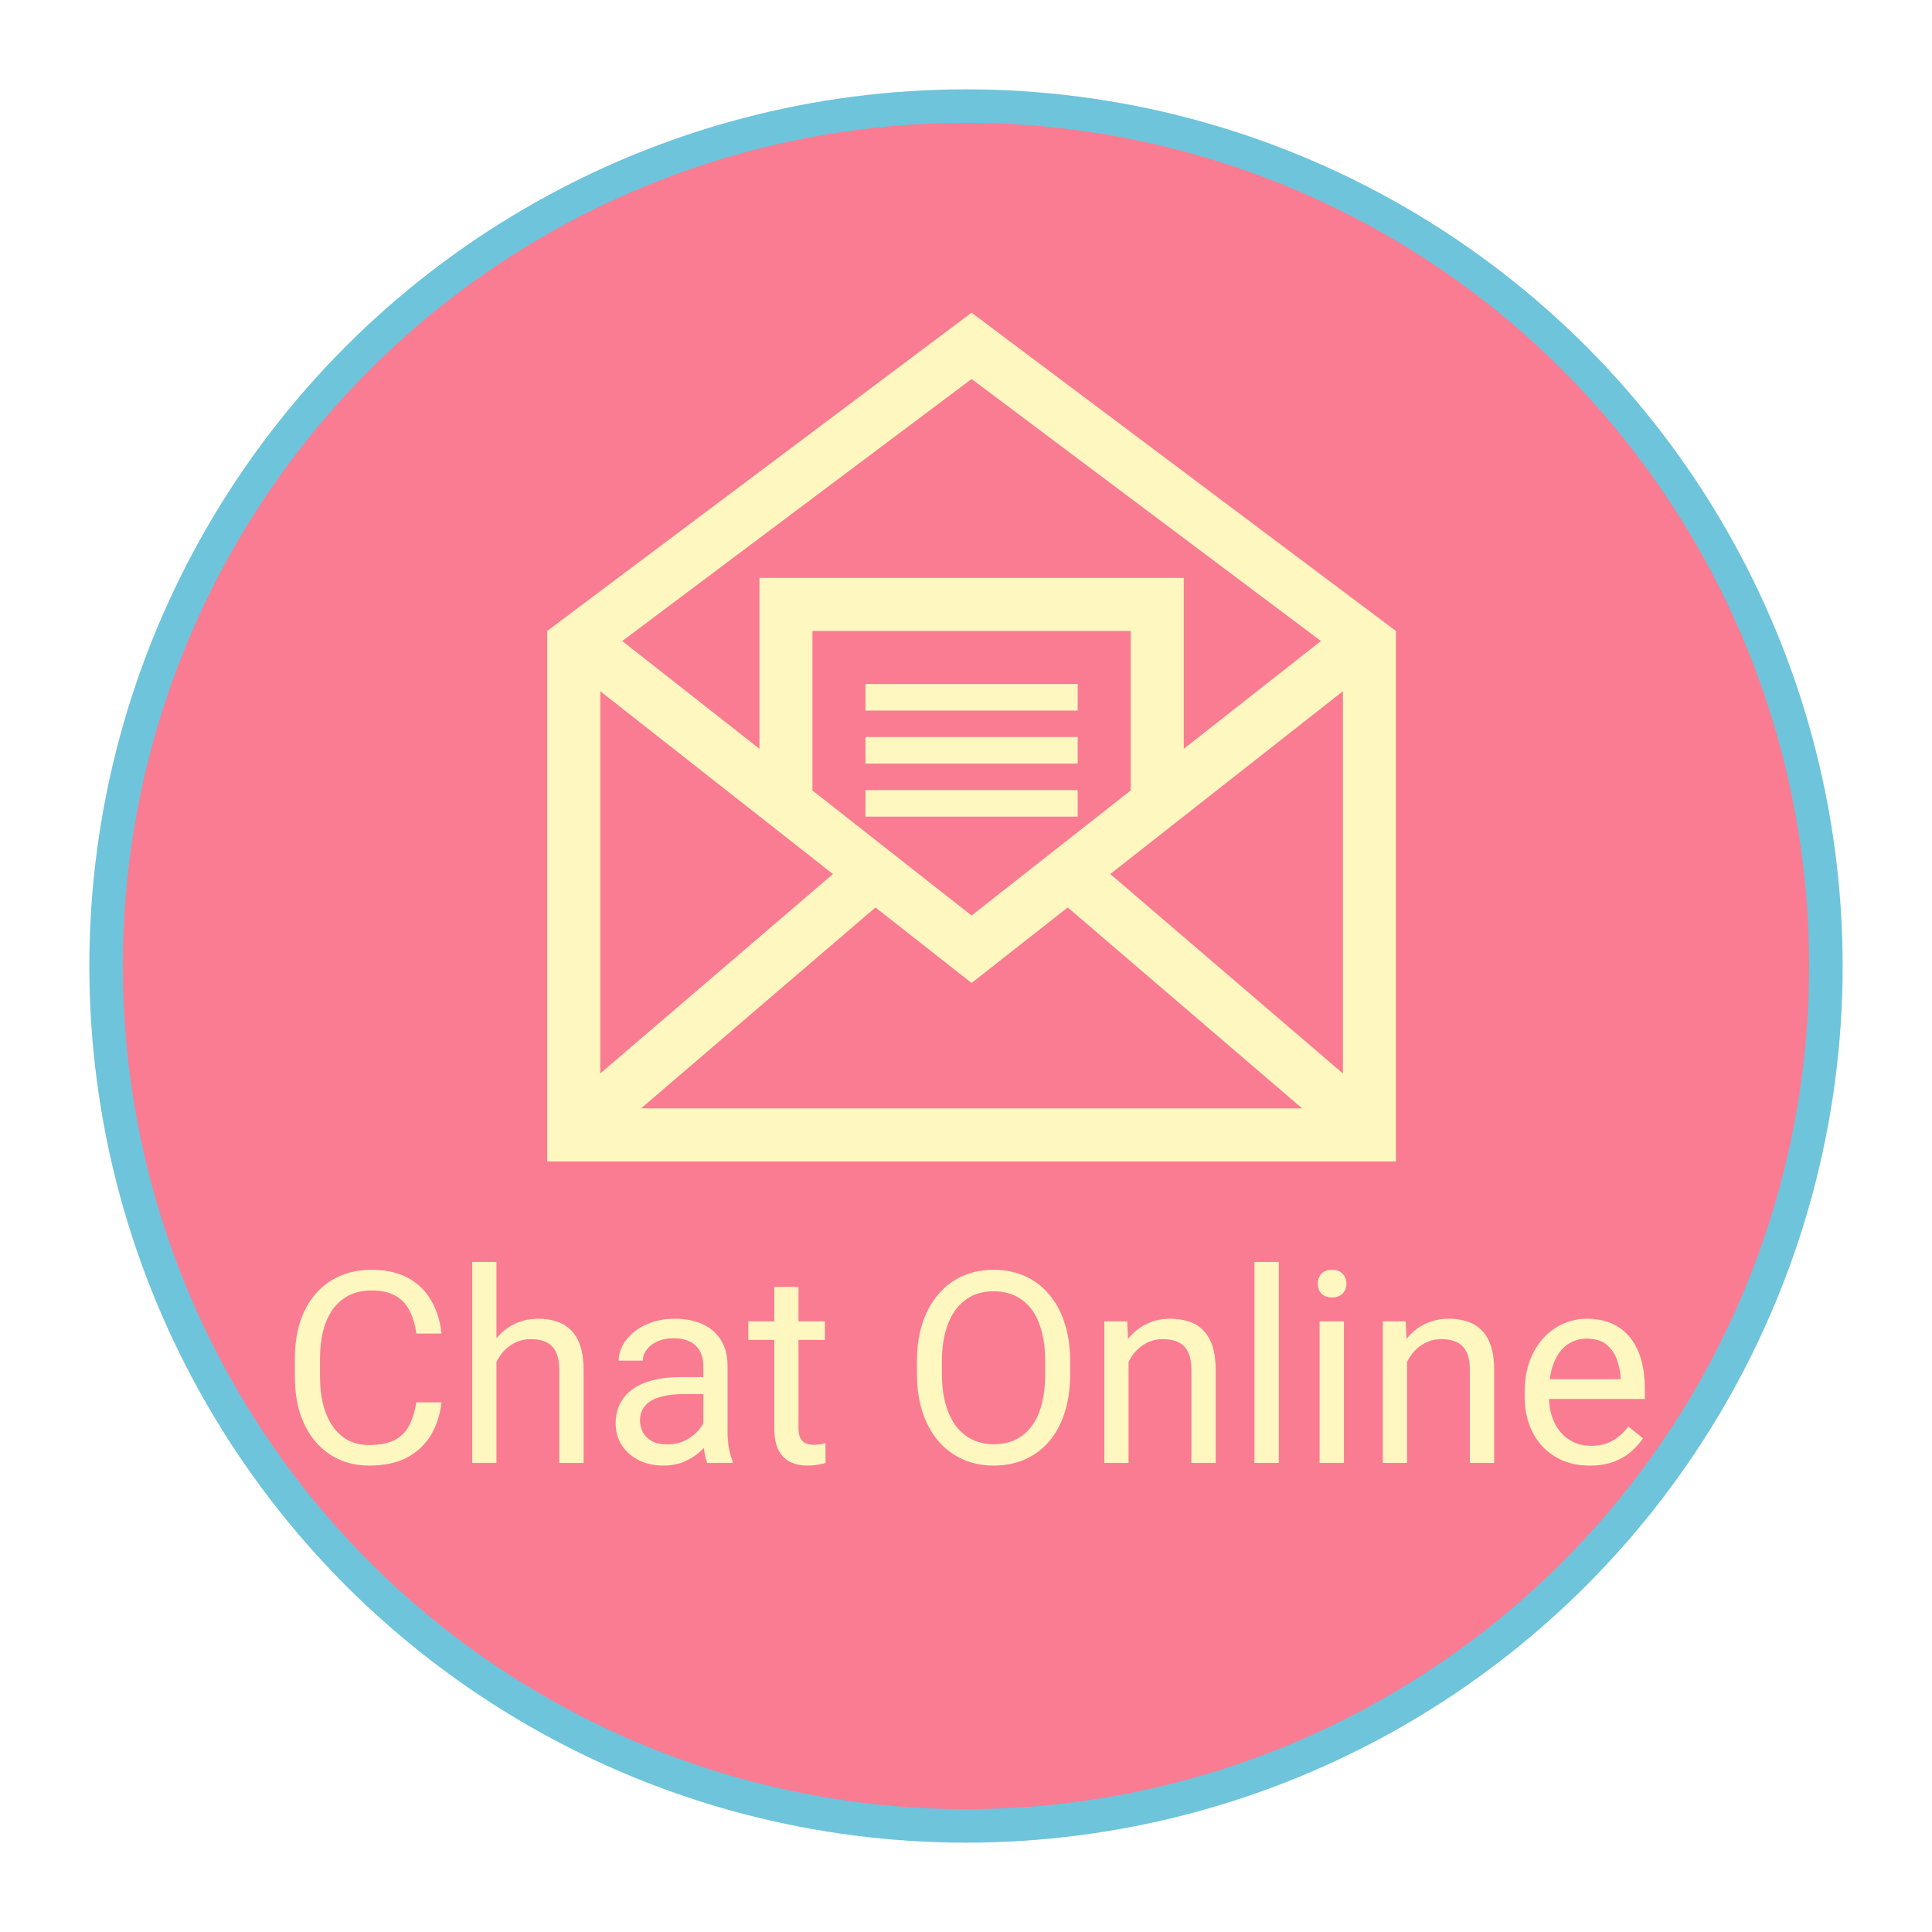 <svg width="173" height="173" viewBox="0 0 173 173" fill="none" xmlns="http://www.w3.org/2000/svg">
<g filter="url(#filter0_d_29_847)">
<circle cx="81.5" cy="81.5" r="77" fill="#FA7C92" stroke="#6EC4DB" stroke-width="3"/>
<g clip-path="url(#clip0_29_847)">
<path d="M82 23L44 51.5V99H120V51.5L82 23ZM96.25 65.782L82 76.98L67.75 65.782V51.5H96.25V65.782ZM69.585 73.265L48.75 91.124V56.895L69.585 73.265ZM82 83.02L90.609 76.257L111.599 94.25H52.401L73.393 76.257L82 83.02ZM115.25 56.895V91.124L94.418 73.265L115.25 56.895ZM113.283 52.4L101 62.053V46.75H96.25H67.75H63V62.048L50.717 52.4L82 28.938L113.283 52.4ZM91.5 58.625H72.5V56.25H91.5V58.625ZM91.5 63.375H72.5V61H91.5V63.375ZM91.5 68.125H72.5V65.75H91.5V68.125Z" fill="#FFF7C0"/>
</g>
<path d="M32.281 120.574H34.531C34.414 121.652 34.105 122.617 33.605 123.469C33.105 124.32 32.398 124.996 31.484 125.496C30.57 125.988 29.43 126.234 28.062 126.234C27.062 126.234 26.152 126.047 25.332 125.672C24.52 125.297 23.82 124.766 23.234 124.078C22.648 123.383 22.195 122.551 21.875 121.582C21.562 120.605 21.406 119.52 21.406 118.324V116.625C21.406 115.43 21.562 114.348 21.875 113.379C22.195 112.402 22.652 111.566 23.246 110.871C23.848 110.176 24.57 109.641 25.414 109.266C26.258 108.891 27.207 108.703 28.262 108.703C29.551 108.703 30.641 108.945 31.531 109.43C32.422 109.914 33.113 110.586 33.605 111.445C34.105 112.297 34.414 113.285 34.531 114.41H32.281C32.172 113.613 31.969 112.93 31.672 112.359C31.375 111.781 30.953 111.336 30.406 111.023C29.859 110.711 29.145 110.555 28.262 110.555C27.504 110.555 26.836 110.699 26.258 110.988C25.688 111.277 25.207 111.688 24.816 112.219C24.434 112.75 24.145 113.387 23.949 114.129C23.754 114.871 23.656 115.695 23.656 116.602V118.324C23.656 119.16 23.742 119.945 23.914 120.68C24.094 121.414 24.363 122.059 24.723 122.613C25.082 123.168 25.539 123.605 26.094 123.926C26.648 124.238 27.305 124.395 28.062 124.395C29.023 124.395 29.789 124.242 30.359 123.938C30.93 123.633 31.359 123.195 31.648 122.625C31.945 122.055 32.156 121.371 32.281 120.574ZM39.453 108V126H37.285V108H39.453ZM38.938 119.18L38.035 119.145C38.043 118.277 38.172 117.477 38.422 116.742C38.672 116 39.023 115.355 39.477 114.809C39.93 114.262 40.469 113.84 41.094 113.543C41.727 113.238 42.426 113.086 43.191 113.086C43.816 113.086 44.379 113.172 44.879 113.344C45.379 113.508 45.805 113.773 46.156 114.141C46.516 114.508 46.789 114.984 46.977 115.57C47.164 116.148 47.258 116.855 47.258 117.691V126H45.078V117.668C45.078 117.004 44.98 116.473 44.785 116.074C44.59 115.668 44.305 115.375 43.93 115.195C43.555 115.008 43.094 114.914 42.547 114.914C42.008 114.914 41.516 115.027 41.07 115.254C40.633 115.48 40.254 115.793 39.934 116.191C39.621 116.59 39.375 117.047 39.195 117.562C39.023 118.07 38.938 118.609 38.938 119.18ZM57.98 123.832V117.305C57.98 116.805 57.879 116.371 57.676 116.004C57.48 115.629 57.184 115.34 56.785 115.137C56.387 114.934 55.895 114.832 55.309 114.832C54.762 114.832 54.281 114.926 53.867 115.113C53.461 115.301 53.141 115.547 52.906 115.852C52.68 116.156 52.566 116.484 52.566 116.836H50.398C50.398 116.383 50.516 115.934 50.75 115.488C50.984 115.043 51.32 114.641 51.758 114.281C52.203 113.914 52.734 113.625 53.352 113.414C53.977 113.195 54.672 113.086 55.438 113.086C56.359 113.086 57.172 113.242 57.875 113.555C58.586 113.867 59.141 114.34 59.539 114.973C59.945 115.598 60.148 116.383 60.148 117.328V123.234C60.148 123.656 60.184 124.105 60.254 124.582C60.332 125.059 60.445 125.469 60.594 125.812V126H58.332C58.223 125.75 58.137 125.418 58.074 125.004C58.012 124.582 57.98 124.191 57.98 123.832ZM58.355 118.312L58.379 119.836H56.188C55.57 119.836 55.02 119.887 54.535 119.988C54.051 120.082 53.645 120.227 53.316 120.422C52.988 120.617 52.738 120.863 52.566 121.16C52.395 121.449 52.309 121.789 52.309 122.18C52.309 122.578 52.398 122.941 52.578 123.27C52.758 123.598 53.027 123.859 53.387 124.055C53.754 124.242 54.203 124.336 54.734 124.336C55.398 124.336 55.984 124.195 56.492 123.914C57 123.633 57.402 123.289 57.699 122.883C58.004 122.477 58.168 122.082 58.191 121.699L59.117 122.742C59.062 123.07 58.914 123.434 58.672 123.832C58.43 124.23 58.105 124.613 57.699 124.98C57.301 125.34 56.824 125.641 56.27 125.883C55.723 126.117 55.105 126.234 54.418 126.234C53.559 126.234 52.805 126.066 52.156 125.73C51.516 125.395 51.016 124.945 50.656 124.383C50.305 123.812 50.129 123.176 50.129 122.473C50.129 121.793 50.262 121.195 50.527 120.68C50.793 120.156 51.176 119.723 51.676 119.379C52.176 119.027 52.777 118.762 53.48 118.582C54.184 118.402 54.969 118.312 55.836 118.312H58.355ZM68.867 113.32V114.984H62.012V113.32H68.867ZM64.332 110.238H66.5V122.859C66.5 123.289 66.566 123.613 66.699 123.832C66.832 124.051 67.004 124.195 67.215 124.266C67.426 124.336 67.652 124.371 67.894 124.371C68.074 124.371 68.262 124.355 68.457 124.324C68.66 124.285 68.812 124.254 68.914 124.23L68.926 126C68.754 126.055 68.527 126.105 68.246 126.152C67.973 126.207 67.641 126.234 67.25 126.234C66.719 126.234 66.231 126.129 65.785 125.918C65.34 125.707 64.984 125.355 64.719 124.863C64.461 124.363 64.332 123.691 64.332 122.848V110.238ZM90.828 116.93V118.008C90.828 119.289 90.668 120.438 90.348 121.453C90.027 122.469 89.566 123.332 88.965 124.043C88.363 124.754 87.641 125.297 86.797 125.672C85.961 126.047 85.023 126.234 83.984 126.234C82.977 126.234 82.051 126.047 81.207 125.672C80.371 125.297 79.644 124.754 79.027 124.043C78.418 123.332 77.945 122.469 77.609 121.453C77.273 120.438 77.106 119.289 77.106 118.008V116.93C77.106 115.648 77.269 114.504 77.598 113.496C77.934 112.48 78.406 111.617 79.016 110.906C79.625 110.188 80.348 109.641 81.184 109.266C82.027 108.891 82.953 108.703 83.961 108.703C85 108.703 85.938 108.891 86.773 109.266C87.617 109.641 88.34 110.188 88.941 110.906C89.551 111.617 90.016 112.48 90.336 113.496C90.664 114.504 90.828 115.648 90.828 116.93ZM88.59 118.008V116.906C88.59 115.891 88.484 114.992 88.273 114.211C88.07 113.43 87.769 112.773 87.371 112.242C86.973 111.711 86.484 111.309 85.906 111.035C85.336 110.762 84.688 110.625 83.961 110.625C83.258 110.625 82.621 110.762 82.051 111.035C81.488 111.309 81.004 111.711 80.598 112.242C80.199 112.773 79.891 113.43 79.672 114.211C79.453 114.992 79.344 115.891 79.344 116.906V118.008C79.344 119.031 79.453 119.938 79.672 120.727C79.891 121.508 80.203 122.168 80.609 122.707C81.023 123.238 81.512 123.641 82.074 123.914C82.644 124.188 83.281 124.324 83.984 124.324C84.719 124.324 85.371 124.188 85.941 123.914C86.512 123.641 86.992 123.238 87.383 122.707C87.781 122.168 88.082 121.508 88.285 120.727C88.488 119.938 88.59 119.031 88.59 118.008ZM96.055 116.027V126H93.887V113.32H95.938L96.055 116.027ZM95.539 119.18L94.637 119.145C94.644 118.277 94.773 117.477 95.023 116.742C95.273 116 95.625 115.355 96.078 114.809C96.531 114.262 97.07 113.84 97.695 113.543C98.328 113.238 99.027 113.086 99.793 113.086C100.418 113.086 100.98 113.172 101.48 113.344C101.98 113.508 102.406 113.773 102.758 114.141C103.117 114.508 103.391 114.984 103.578 115.57C103.766 116.148 103.859 116.855 103.859 117.691V126H101.68V117.668C101.68 117.004 101.582 116.473 101.387 116.074C101.191 115.668 100.906 115.375 100.531 115.195C100.156 115.008 99.695 114.914 99.148 114.914C98.609 114.914 98.117 115.027 97.672 115.254C97.234 115.48 96.856 115.793 96.535 116.191C96.223 116.59 95.977 117.047 95.797 117.562C95.625 118.07 95.539 118.609 95.539 119.18ZM109.508 108V126H107.328V108H109.508ZM115.344 113.32V126H113.164V113.32H115.344ZM113 109.957C113 109.605 113.105 109.309 113.316 109.066C113.535 108.824 113.855 108.703 114.277 108.703C114.691 108.703 115.008 108.824 115.227 109.066C115.453 109.309 115.566 109.605 115.566 109.957C115.566 110.293 115.453 110.582 115.227 110.824C115.008 111.059 114.691 111.176 114.277 111.176C113.855 111.176 113.535 111.059 113.316 110.824C113.105 110.582 113 110.293 113 109.957ZM120.992 116.027V126H118.824V113.32H120.875L120.992 116.027ZM120.477 119.18L119.574 119.145C119.582 118.277 119.711 117.477 119.961 116.742C120.211 116 120.562 115.355 121.016 114.809C121.469 114.262 122.008 113.84 122.633 113.543C123.266 113.238 123.965 113.086 124.73 113.086C125.355 113.086 125.918 113.172 126.418 113.344C126.918 113.508 127.344 113.773 127.695 114.141C128.055 114.508 128.328 114.984 128.516 115.57C128.703 116.148 128.797 116.855 128.797 117.691V126H126.617V117.668C126.617 117.004 126.52 116.473 126.324 116.074C126.129 115.668 125.844 115.375 125.469 115.195C125.094 115.008 124.633 114.914 124.086 114.914C123.547 114.914 123.055 115.027 122.609 115.254C122.172 115.48 121.793 115.793 121.473 116.191C121.16 116.59 120.914 117.047 120.734 117.562C120.562 118.07 120.477 118.609 120.477 119.18ZM137.352 126.234C136.469 126.234 135.668 126.086 134.949 125.789C134.238 125.484 133.625 125.059 133.109 124.512C132.602 123.965 132.211 123.316 131.938 122.566C131.664 121.816 131.527 120.996 131.527 120.105V119.613C131.527 118.582 131.68 117.664 131.984 116.859C132.289 116.047 132.703 115.359 133.227 114.797C133.75 114.234 134.344 113.809 135.008 113.52C135.672 113.23 136.359 113.086 137.07 113.086C137.977 113.086 138.758 113.242 139.414 113.555C140.078 113.867 140.621 114.305 141.043 114.867C141.465 115.422 141.777 116.078 141.98 116.836C142.184 117.586 142.285 118.406 142.285 119.297V120.27H132.816V118.5H140.117V118.336C140.086 117.773 139.969 117.227 139.766 116.695C139.57 116.164 139.258 115.727 138.828 115.383C138.398 115.039 137.812 114.867 137.07 114.867C136.578 114.867 136.125 114.973 135.711 115.184C135.297 115.387 134.941 115.691 134.645 116.098C134.348 116.504 134.117 117 133.953 117.586C133.789 118.172 133.707 118.848 133.707 119.613V120.105C133.707 120.707 133.789 121.273 133.953 121.805C134.125 122.328 134.371 122.789 134.691 123.188C135.02 123.586 135.414 123.898 135.875 124.125C136.344 124.352 136.875 124.465 137.469 124.465C138.234 124.465 138.883 124.309 139.414 123.996C139.945 123.684 140.41 123.266 140.809 122.742L142.121 123.785C141.848 124.199 141.5 124.594 141.078 124.969C140.656 125.344 140.137 125.648 139.52 125.883C138.91 126.117 138.188 126.234 137.352 126.234Z" fill="#FFF7C0"/>
</g>
<defs>
<filter id="filter0_d_29_847" x="0" y="0" width="173" height="173" filterUnits="userSpaceOnUse" color-interpolation-filters="sRGB">
<feFlood flood-opacity="0" result="BackgroundImageFix"/>
<feColorMatrix in="SourceAlpha" type="matrix" values="0 0 0 0 0 0 0 0 0 0 0 0 0 0 0 0 0 0 127 0" result="hardAlpha"/>
<feOffset dx="5" dy="5"/>
<feGaussianBlur stdDeviation="4"/>
<feComposite in2="hardAlpha" operator="out"/>
<feColorMatrix type="matrix" values="0 0 0 0 0.325 0 0 0 0 0.31 0 0 0 0 0.209 0 0 0 0.3 0"/>
<feBlend mode="normal" in2="BackgroundImageFix" result="effect1_dropShadow_29_847"/>
<feBlend mode="normal" in="SourceGraphic" in2="effect1_dropShadow_29_847" result="shape"/>
</filter>
<clipPath id="clip0_29_847">
<rect width="76" height="76" fill="white" transform="translate(44 23)"/>
</clipPath>
</defs>
</svg>
